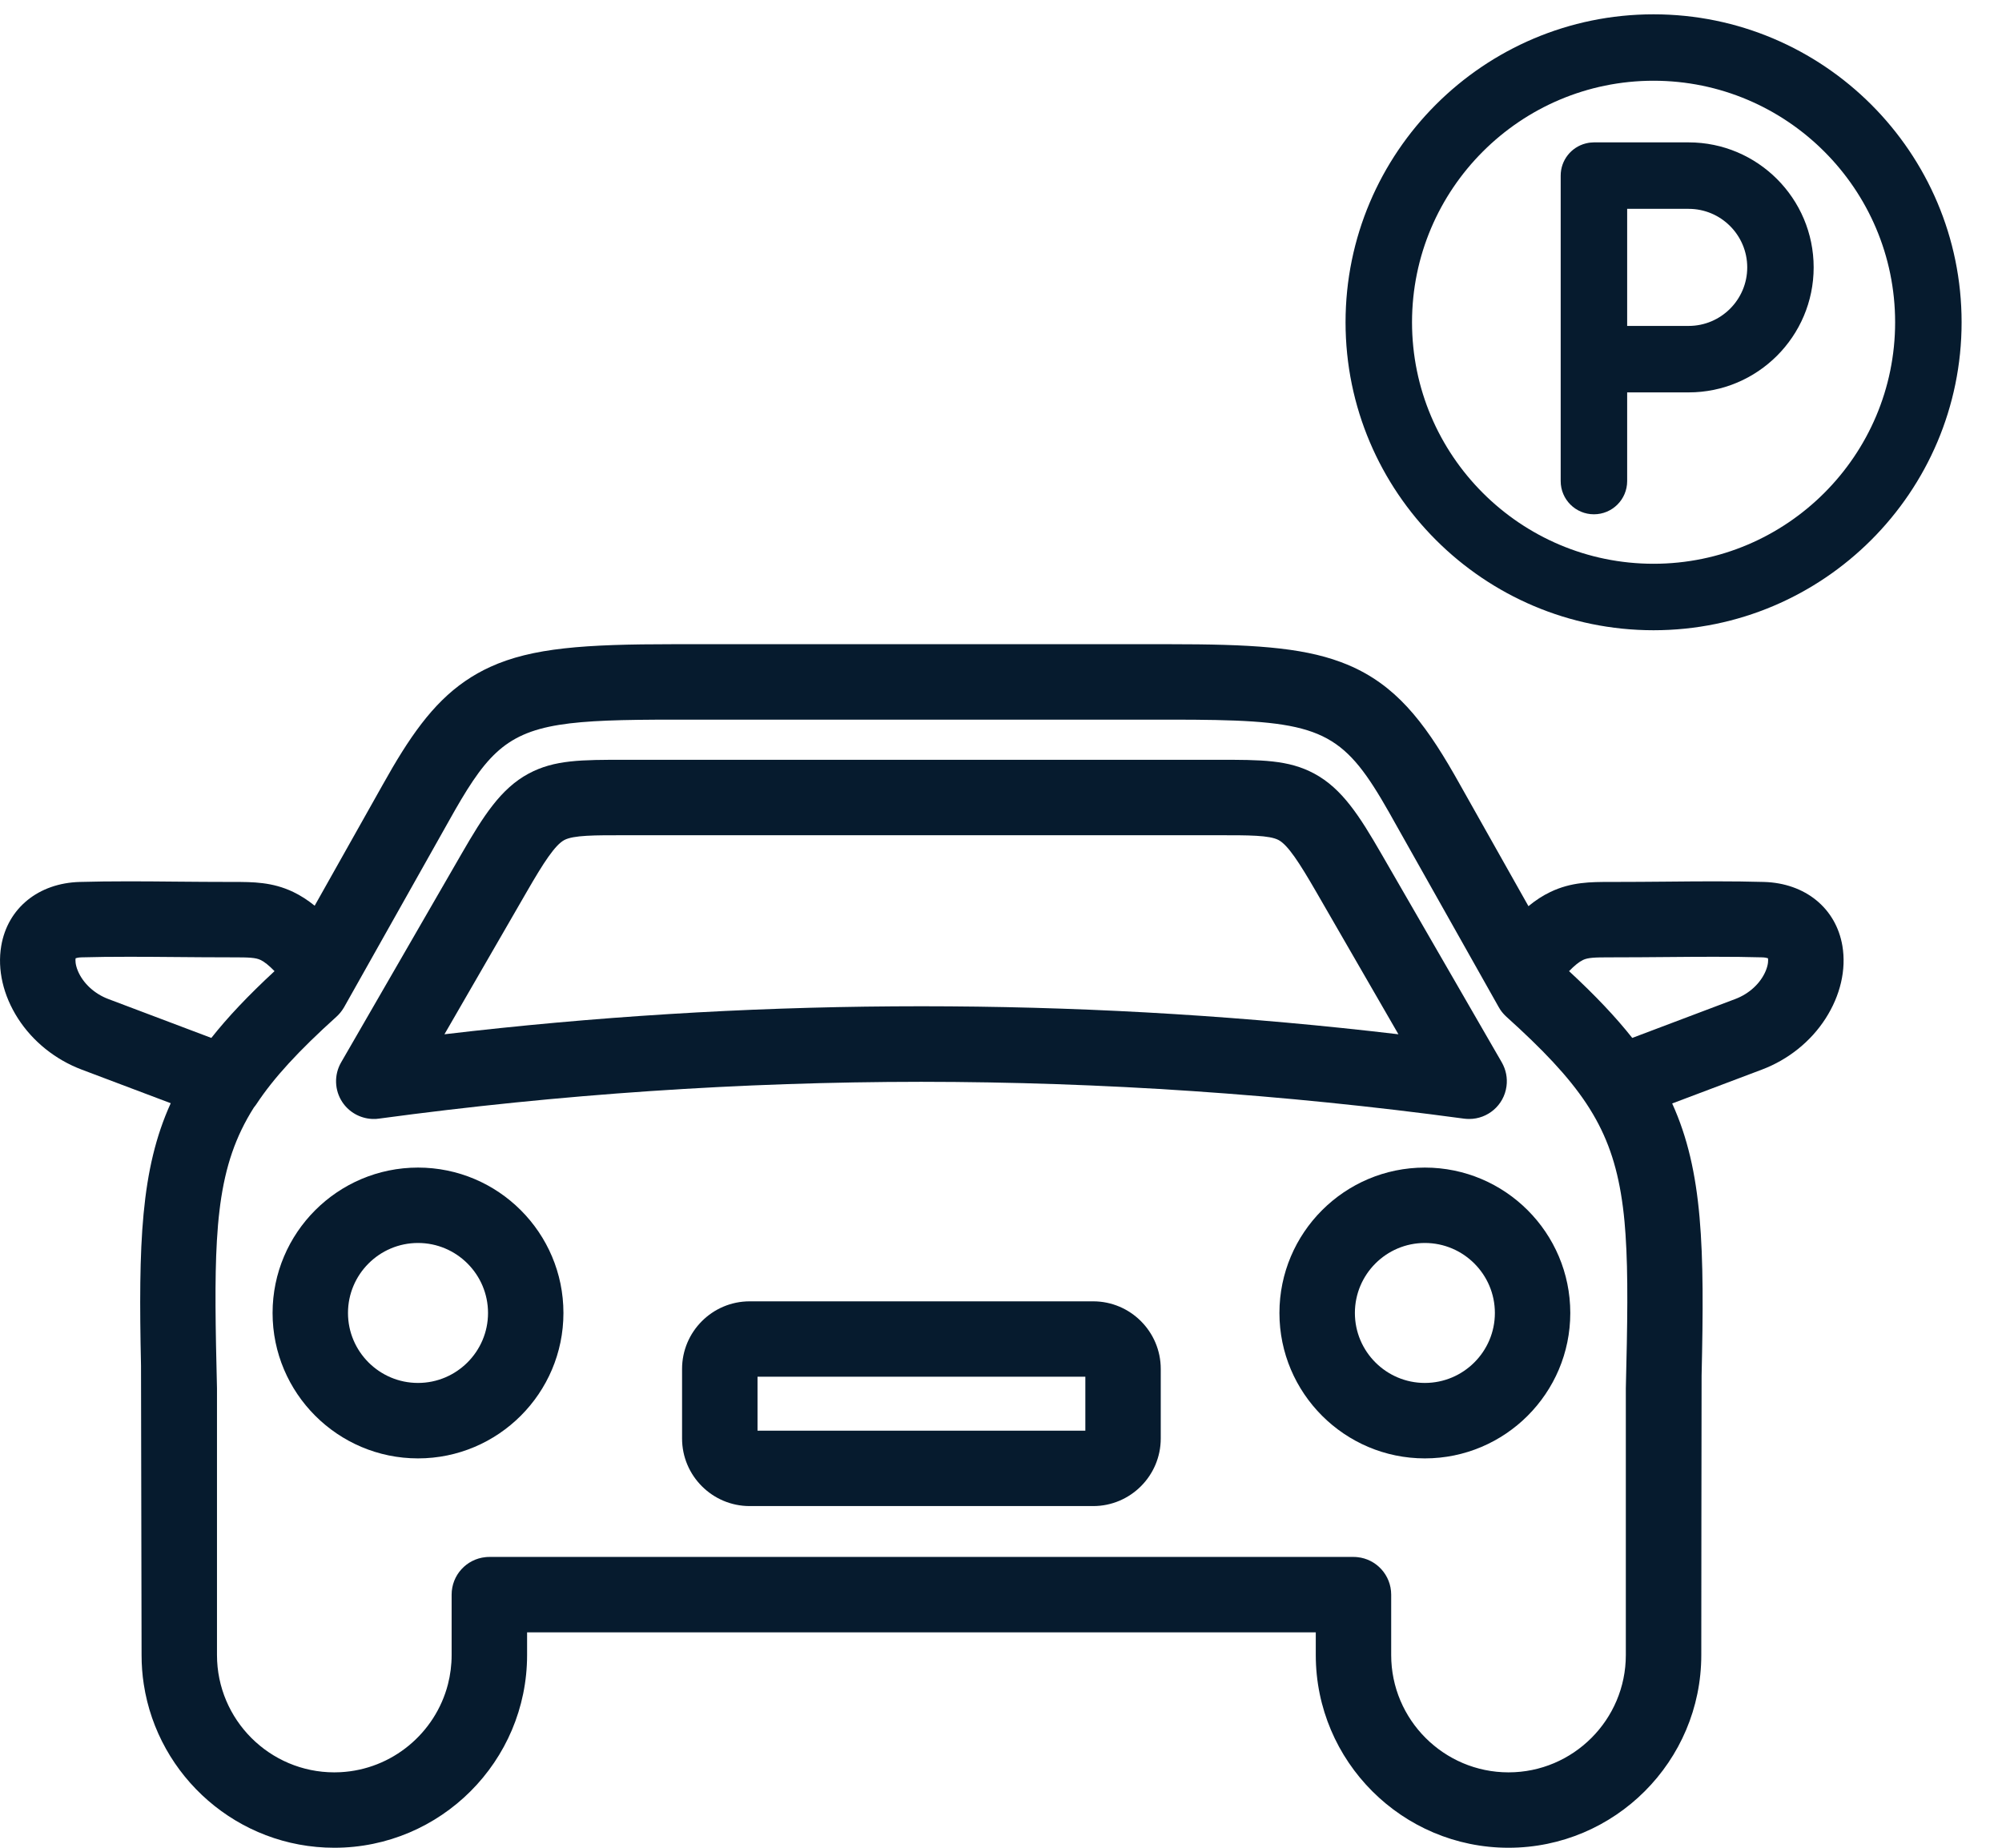 <svg width="39" height="36" viewBox="0 0 39 36" fill="none" xmlns="http://www.w3.org/2000/svg">
<path d="M32.212 12.279C35.521 12.279 38.213 9.587 38.213 6.279C38.213 2.97 35.521 0.279 32.212 0.279C28.904 0.279 26.212 2.97 26.212 6.279C26.212 9.587 28.904 12.279 32.212 12.279ZM32.212 1.573C34.807 1.573 36.918 3.684 36.918 6.279C36.918 8.873 34.807 10.984 32.212 10.984C29.618 10.984 27.507 8.873 27.507 6.279C27.507 3.684 29.618 1.573 32.212 1.573Z" fill="#061B2E"/>
<path d="M31.05 10.02C31.408 10.02 31.698 9.731 31.698 9.373V7.645H32.896C34.239 7.645 35.331 6.552 35.331 5.21C35.331 3.867 34.239 2.774 32.896 2.774H31.05C31.028 2.774 31.006 2.776 30.984 2.778C30.962 2.78 30.941 2.783 30.92 2.788C30.909 2.79 30.899 2.792 30.889 2.795C30.609 2.867 30.403 3.12 30.403 3.422V6.997V9.373C30.403 9.731 30.693 10.02 31.05 10.02ZM34.037 5.21C34.037 5.838 33.525 6.35 32.896 6.35H31.698V4.069H32.896C33.525 4.069 34.037 4.581 34.037 5.21Z" fill="#061B2E"/>
<path d="M7.241 21.8C7.253 21.801 7.266 21.801 7.28 21.801C7.295 21.801 7.309 21.801 7.324 21.8C7.325 21.8 7.327 21.8 7.328 21.8C7.343 21.799 7.357 21.797 7.372 21.795C7.375 21.795 7.377 21.795 7.38 21.795C7.38 21.794 7.38 21.794 7.381 21.794C7.381 21.794 7.381 21.794 7.381 21.794C7.384 21.794 7.387 21.794 7.391 21.793C10.905 21.318 14.432 21.079 17.945 21.077C21.464 21.079 24.995 21.318 28.515 21.794C28.517 21.794 28.518 21.794 28.519 21.794C28.52 21.794 28.52 21.794 28.52 21.794C28.52 21.794 28.521 21.795 28.521 21.795C28.522 21.795 28.523 21.795 28.523 21.795C28.556 21.799 28.588 21.801 28.62 21.801C28.982 21.801 29.297 21.535 29.347 21.166C29.37 21 29.335 20.839 29.258 20.703C29.257 20.702 29.257 20.701 29.256 20.699L26.908 16.632C26.487 15.903 26.146 15.364 25.602 15.072C25.099 14.802 24.577 14.803 23.713 14.803L17.95 14.803H12.314L12.188 14.803C11.323 14.803 10.802 14.802 10.298 15.072C9.754 15.364 9.414 15.903 8.993 16.632L6.645 20.699C6.505 20.942 6.515 21.243 6.671 21.476C6.801 21.669 7.013 21.787 7.241 21.8ZM10.266 17.367C10.589 16.807 10.811 16.465 10.992 16.367C11.171 16.272 11.575 16.272 12.187 16.273L17.95 16.273H23.587L23.714 16.273C24.326 16.272 24.73 16.272 24.908 16.367C25.09 16.465 25.312 16.808 25.635 17.367L27.242 20.151C24.342 19.808 21.409 19.626 18.497 19.607C18.479 19.607 17.964 19.605 17.95 19.605C17.937 19.605 17.422 19.607 17.403 19.607C14.492 19.626 11.559 19.808 8.658 20.151L10.266 17.367Z" fill="#061B2E"/>
<path d="M21.296 25.354H14.604C13.878 25.354 13.287 25.945 13.287 26.671V28.026C13.287 28.752 13.878 29.343 14.604 29.343H21.296C22.021 29.343 22.612 28.752 22.612 28.026V26.671C22.612 25.945 22.021 25.354 21.296 25.354ZM21.143 27.874H14.757V26.823H21.143V27.874Z" fill="#061B2E"/>
<path d="M8.143 22.748C6.581 22.748 5.31 24.018 5.31 25.581C5.31 27.143 6.581 28.414 8.143 28.414C9.705 28.414 10.976 27.143 10.976 25.581C10.976 24.018 9.705 22.748 8.143 22.748ZM8.143 26.944C7.391 26.944 6.779 26.332 6.779 25.581C6.779 24.829 7.391 24.217 8.143 24.217C8.895 24.217 9.507 24.829 9.507 25.581C9.507 26.332 8.895 26.944 8.143 26.944Z" fill="#061B2E"/>
<path d="M27.757 22.748C26.195 22.748 24.924 24.018 24.924 25.581C24.924 27.143 26.195 28.414 27.757 28.414C29.32 28.414 30.59 27.143 30.59 25.581C30.59 24.018 29.32 22.748 27.757 22.748ZM27.757 26.944C27.005 26.944 26.394 26.332 26.394 25.581C26.394 24.829 27.005 24.217 27.757 24.217C28.509 24.217 29.121 24.829 29.121 25.581C29.121 26.332 28.509 26.944 27.757 26.944Z" fill="#061B2E"/>
<path d="M34.36 17.183C34.066 17.175 33.761 17.171 33.401 17.171C33.096 17.171 32.793 17.174 32.471 17.177C32.131 17.18 31.779 17.183 31.404 17.183H31.363C30.992 17.183 30.608 17.183 30.201 17.379C30.056 17.448 29.917 17.538 29.775 17.655L28.442 15.288C27.828 14.187 27.297 13.458 26.435 13.034C26.407 13.021 26.379 13.007 26.351 12.994C26.274 12.959 26.195 12.927 26.114 12.897C25.332 12.607 24.344 12.551 22.781 12.551H18.92H16.98H13.119C11.394 12.551 10.368 12.62 9.549 12.994C9.379 13.072 9.221 13.161 9.074 13.262C9.073 13.262 9.072 13.263 9.071 13.264C9.067 13.266 9.063 13.269 9.059 13.272C8.423 13.711 7.969 14.369 7.458 15.285L6.13 17.646C5.991 17.534 5.855 17.447 5.714 17.379C5.306 17.183 4.922 17.183 4.551 17.183H4.51C4.135 17.183 3.783 17.18 3.443 17.177C3.122 17.174 2.818 17.171 2.513 17.171C2.153 17.171 1.848 17.175 1.555 17.183C0.749 17.205 0.148 17.694 0.024 18.43C-0.054 18.892 0.062 19.394 0.351 19.844C0.64 20.293 1.08 20.646 1.591 20.839L3.326 21.494C2.739 22.785 2.696 24.241 2.747 26.61C2.748 26.655 2.758 32.245 2.758 32.245C2.758 32.439 2.772 32.63 2.801 32.816C3.077 34.617 4.636 36 6.513 36C8.583 36 10.268 34.316 10.268 32.245V31.803H16.98H18.92H25.632V32.245C25.632 34.316 27.316 36 29.387 36C31.457 36 33.142 34.316 33.142 32.245C33.142 32.245 33.146 26.892 33.148 26.802C33.205 24.322 33.176 22.823 32.575 21.499L34.323 20.839C34.834 20.646 35.275 20.293 35.563 19.844C35.852 19.394 35.968 18.892 35.891 18.43C35.767 17.694 35.166 17.205 34.36 17.183ZM1.517 18.916C1.464 18.788 1.467 18.703 1.473 18.67C1.492 18.663 1.531 18.653 1.594 18.652C1.875 18.644 2.167 18.641 2.513 18.641C2.812 18.641 3.112 18.643 3.43 18.646C3.774 18.649 4.129 18.652 4.51 18.652H4.551C4.849 18.652 4.98 18.657 5.076 18.703C5.15 18.738 5.24 18.81 5.348 18.921C4.835 19.396 4.437 19.817 4.117 20.222L2.11 19.464C1.839 19.362 1.618 19.157 1.517 18.916ZM29.387 34.531C28.127 34.531 27.101 33.505 27.101 32.245V31.069C27.101 30.688 26.812 30.375 26.442 30.338C26.417 30.335 26.392 30.334 26.367 30.334H18.92H16.98H9.533C9.507 30.334 9.482 30.335 9.458 30.338C9.087 30.375 8.798 30.688 8.798 31.069V32.245C8.798 32.442 8.773 32.633 8.726 32.816C8.481 33.764 7.641 34.476 6.63 34.528C6.591 34.53 6.552 34.531 6.513 34.531C5.252 34.531 4.227 33.505 4.227 32.245V27.068C4.227 27.062 4.227 27.056 4.227 27.05C4.198 25.859 4.181 24.935 4.225 24.174C4.237 23.963 4.254 23.764 4.277 23.576C4.281 23.538 4.286 23.5 4.291 23.464C4.392 22.723 4.588 22.142 4.946 21.577C4.963 21.556 4.98 21.535 4.995 21.512C5.33 21.004 5.811 20.479 6.555 19.808C6.608 19.76 6.654 19.704 6.691 19.643C6.695 19.636 6.699 19.63 6.704 19.622L8.74 16.003C9.428 14.771 9.801 14.299 10.89 14.123C11.422 14.037 12.125 14.021 13.119 14.021H16.98H18.92H22.781C23.112 14.021 23.411 14.022 23.682 14.028C25.811 14.072 26.221 14.349 27.066 15.838C27.097 15.893 27.128 15.948 27.16 16.006L29.196 19.622C29.206 19.64 29.216 19.657 29.227 19.673C29.26 19.722 29.3 19.767 29.344 19.808C30.755 21.081 31.348 21.903 31.575 23.247C31.605 23.424 31.629 23.61 31.647 23.807C31.654 23.886 31.661 23.966 31.666 24.049C31.72 24.833 31.703 25.793 31.672 27.05C31.672 27.056 31.672 32.245 31.672 32.245C31.672 33.505 30.647 34.531 29.387 34.531ZM34.397 18.916C34.297 19.157 34.075 19.362 33.804 19.464L31.797 20.222C31.477 19.817 31.079 19.396 30.566 18.921C30.674 18.81 30.764 18.738 30.838 18.703C30.934 18.657 31.065 18.652 31.363 18.652H31.404C31.785 18.652 32.141 18.649 32.484 18.646C32.802 18.643 33.102 18.641 33.401 18.641C33.747 18.641 34.039 18.644 34.32 18.652C34.383 18.653 34.422 18.663 34.441 18.67C34.447 18.703 34.45 18.788 34.397 18.916Z" fill="#061B2E"/>
</svg>

